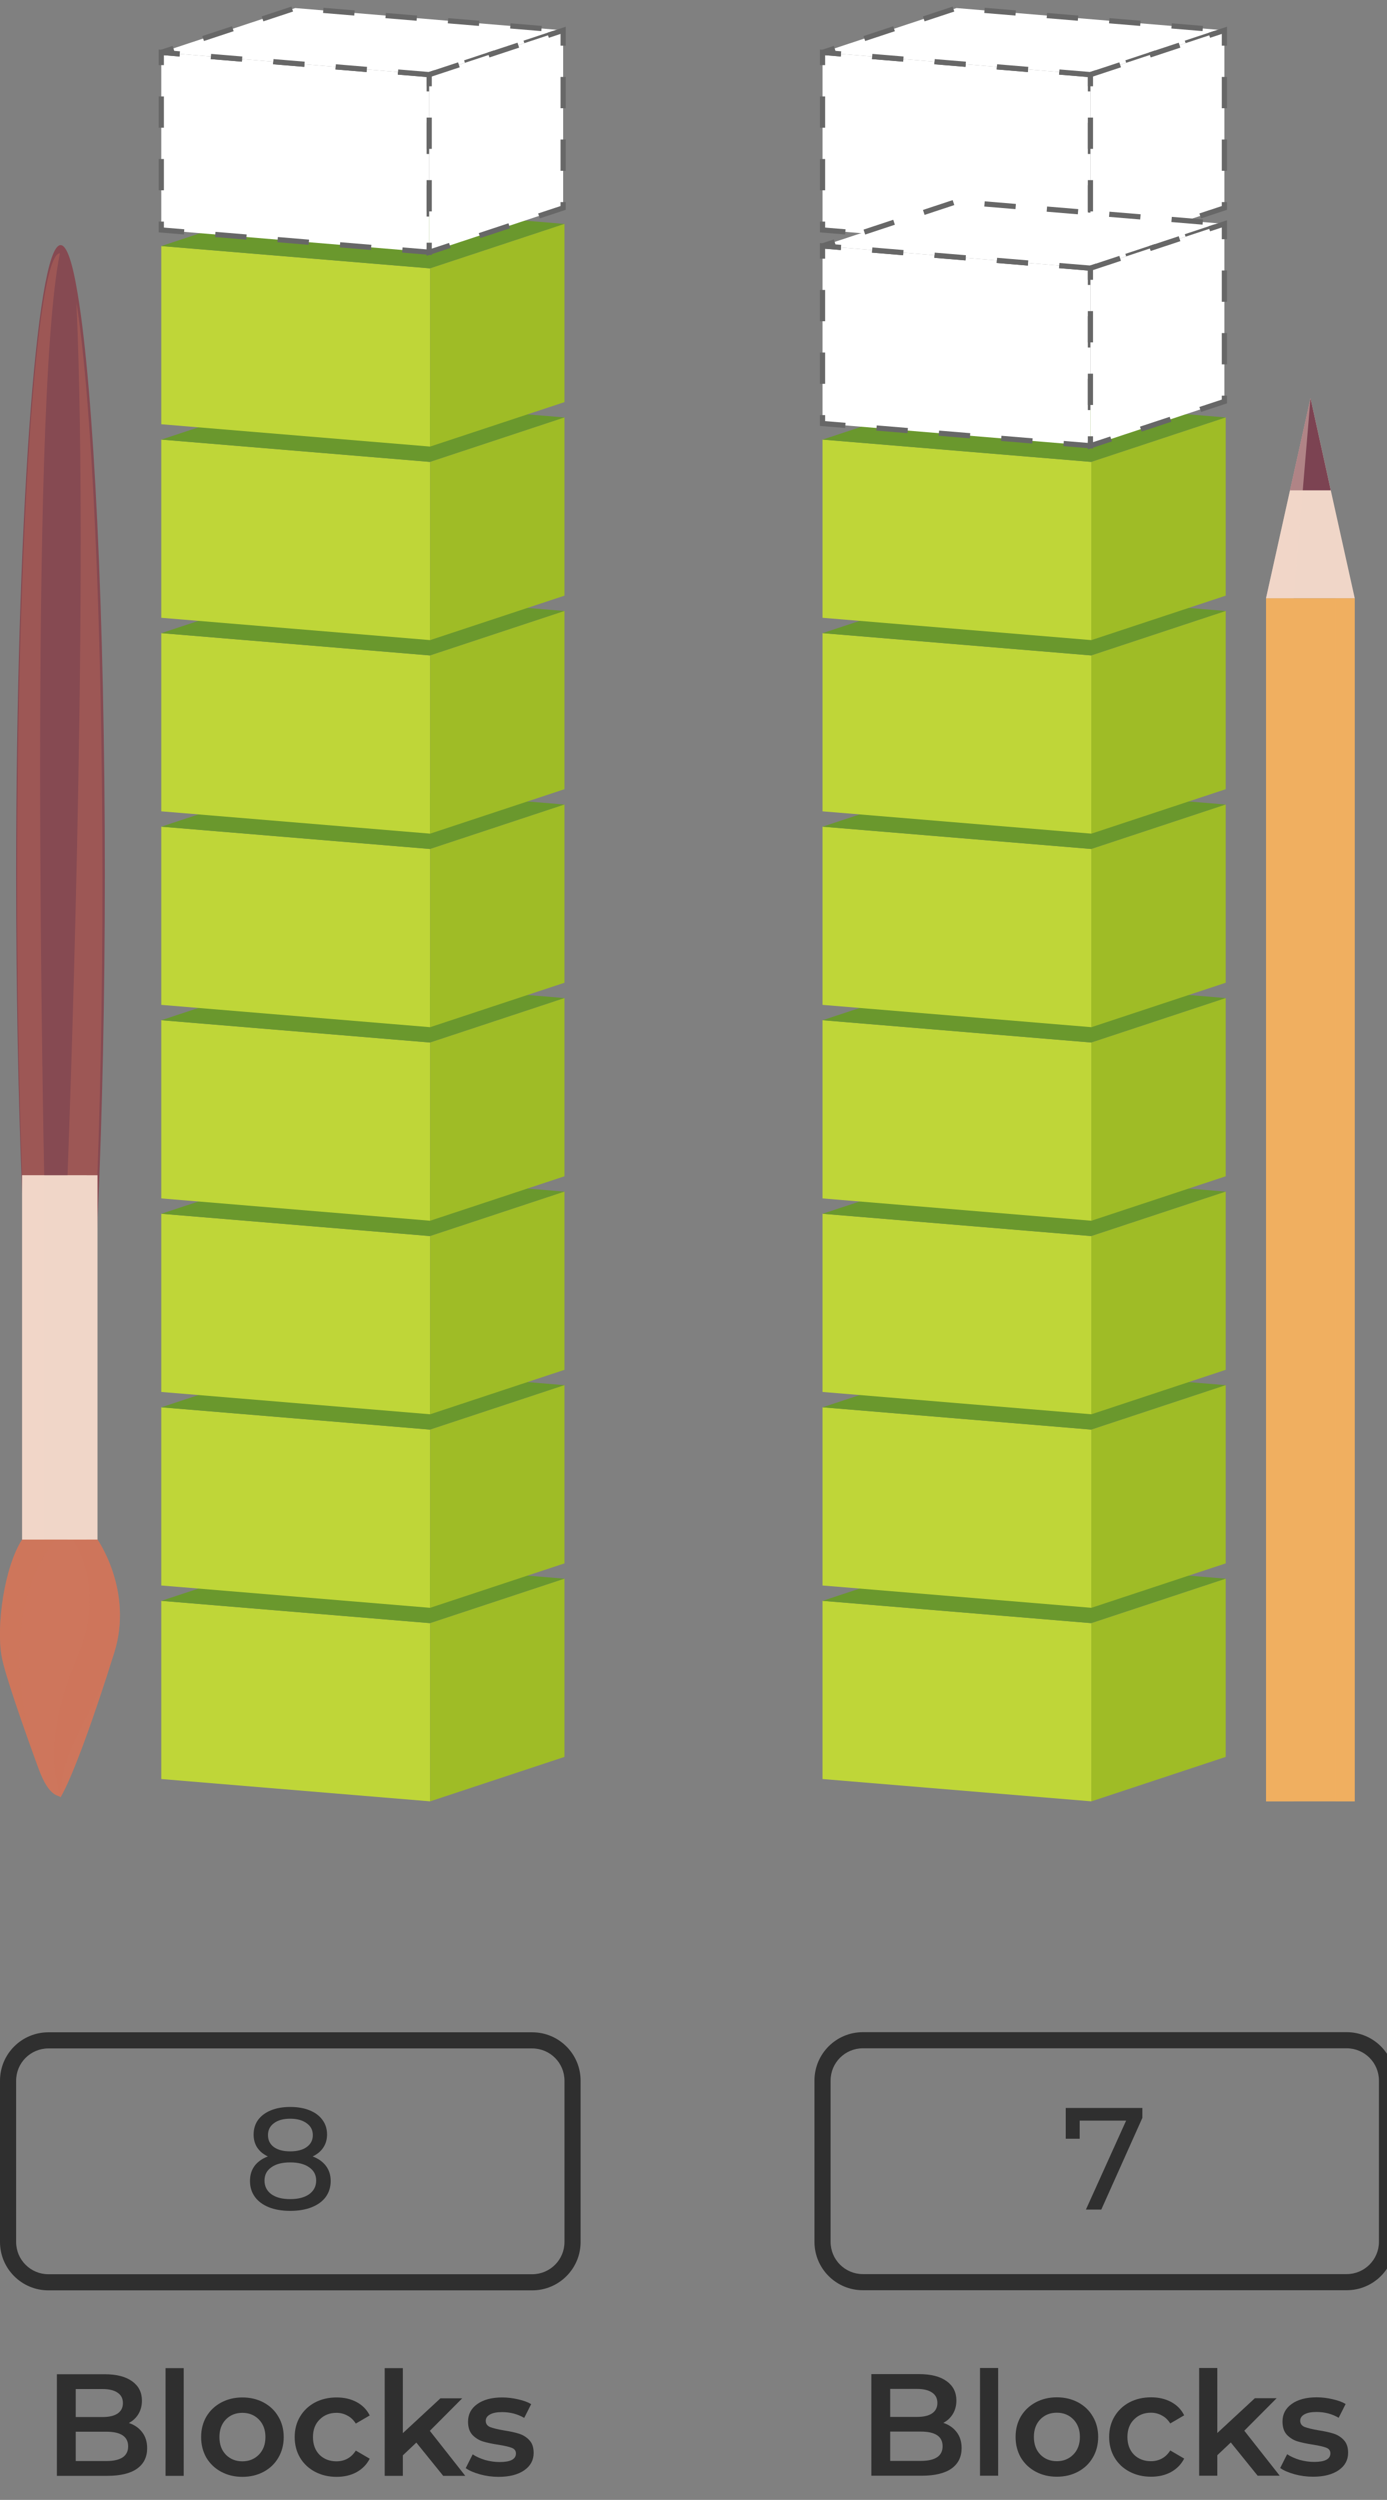 <svg width="172" height="310" viewBox="0 0 172 310" fill="none" xmlns="http://www.w3.org/2000/svg">
<rect x="0" y="0" width="172" height="310" fill="#808080" stroke="none"/>
<path d="M38.776 267.41C39.496 267.686 40.048 268.082 40.432 268.598C40.816 269.114 41.008 269.732 41.008 270.452C41.008 271.208 40.804 271.868 40.396 272.432C39.988 272.984 39.406 273.41 38.65 273.71C37.894 274.01 37.006 274.16 35.986 274.16C34.978 274.16 34.096 274.01 33.34 273.71C32.596 273.41 32.02 272.984 31.612 272.432C31.204 271.868 31 271.208 31 270.452C31 269.732 31.186 269.114 31.558 268.598C31.942 268.082 32.494 267.686 33.214 267.41C32.638 267.134 32.2 266.768 31.9 266.312C31.6 265.856 31.45 265.316 31.45 264.692C31.45 263.996 31.636 263.39 32.008 262.874C32.392 262.358 32.926 261.962 33.61 261.686C34.294 261.41 35.086 261.272 35.986 261.272C36.898 261.272 37.696 261.41 38.38 261.686C39.076 261.962 39.61 262.358 39.982 262.874C40.366 263.39 40.558 263.996 40.558 264.692C40.558 265.304 40.402 265.844 40.09 266.312C39.79 266.768 39.352 267.134 38.776 267.41ZM35.986 262.73C35.134 262.73 34.462 262.916 33.97 263.288C33.478 263.648 33.232 264.14 33.232 264.764C33.232 265.388 33.472 265.88 33.952 266.24C34.444 266.6 35.122 266.78 35.986 266.78C36.862 266.78 37.546 266.6 38.038 266.24C38.542 265.88 38.794 265.388 38.794 264.764C38.794 264.14 38.536 263.648 38.02 263.288C37.516 262.916 36.838 262.73 35.986 262.73ZM35.986 272.702C36.982 272.702 37.768 272.498 38.344 272.09C38.92 271.67 39.208 271.106 39.208 270.398C39.208 269.702 38.92 269.156 38.344 268.76C37.768 268.352 36.982 268.148 35.986 268.148C34.99 268.148 34.21 268.352 33.646 268.76C33.082 269.156 32.8 269.702 32.8 270.398C32.8 271.106 33.082 271.67 33.646 272.09C34.21 272.498 34.99 272.702 35.986 272.702Z" fill="#2F2F2F"/>
<path d="M6 254.016H66V252.016H6V254.016ZM70 258.016V278.016H72V258.016H70ZM66 282.016H6V284.016H66V282.016ZM2 278.016V258.016H0V278.016H2ZM6 282.016C3.791 282.016 2 280.225 2 278.016H0C0 281.329 2.686 284.016 6 284.016V282.016ZM70 278.016C70 280.225 68.209 282.016 66 282.016V284.016C69.314 284.016 72 281.329 72 278.016H70ZM66 254.016C68.209 254.016 70 255.806 70 258.016H72C72 254.702 69.314 252.016 66 252.016V254.016ZM6 252.016C2.686 252.016 0 254.702 0 258.016H2C2 255.806 3.791 254.016 6 254.016V252.016Z" fill="#2F2F2F"/>
<path d="M15.981 300.464C16.677 300.692 17.229 301.076 17.637 301.616C18.045 302.144 18.249 302.804 18.249 303.596C18.249 304.688 17.829 305.534 16.989 306.134C16.149 306.722 14.925 307.016 13.317 307.016H7.053V294.416H12.957C14.445 294.416 15.591 294.71 16.395 295.298C17.199 295.874 17.601 296.672 17.601 297.692C17.601 298.316 17.457 298.868 17.169 299.348C16.881 299.828 16.485 300.2 15.981 300.464ZM9.393 296.252V299.726H12.705C13.521 299.726 14.145 299.582 14.577 299.294C15.021 298.994 15.243 298.562 15.243 297.998C15.243 297.422 15.021 296.99 14.577 296.702C14.145 296.402 13.521 296.252 12.705 296.252H9.393ZM13.173 305.18C14.985 305.18 15.891 304.574 15.891 303.362C15.891 302.15 14.985 301.544 13.173 301.544H9.393V305.18H13.173ZM20.531 293.66H22.781V307.016H20.531V293.66ZM30.054 307.142C29.082 307.142 28.206 306.932 27.426 306.512C26.646 306.092 26.034 305.51 25.59 304.766C25.158 304.01 24.942 303.158 24.942 302.21C24.942 301.262 25.158 300.416 25.59 299.672C26.034 298.928 26.646 298.346 27.426 297.926C28.206 297.506 29.082 297.296 30.054 297.296C31.038 297.296 31.92 297.506 32.7 297.926C33.48 298.346 34.086 298.928 34.518 299.672C34.962 300.416 35.184 301.262 35.184 302.21C35.184 303.158 34.962 304.01 34.518 304.766C34.086 305.51 33.48 306.092 32.7 306.512C31.92 306.932 31.038 307.142 30.054 307.142ZM30.054 305.216C30.882 305.216 31.566 304.94 32.106 304.388C32.646 303.836 32.916 303.11 32.916 302.21C32.916 301.31 32.646 300.584 32.106 300.032C31.566 299.48 30.882 299.204 30.054 299.204C29.226 299.204 28.542 299.48 28.002 300.032C27.474 300.584 27.21 301.31 27.21 302.21C27.21 303.11 27.474 303.836 28.002 304.388C28.542 304.94 29.226 305.216 30.054 305.216ZM41.745 307.142C40.749 307.142 39.855 306.932 39.063 306.512C38.271 306.092 37.653 305.51 37.209 304.766C36.765 304.01 36.543 303.158 36.543 302.21C36.543 301.262 36.765 300.416 37.209 299.672C37.653 298.928 38.265 298.346 39.045 297.926C39.837 297.506 40.737 297.296 41.745 297.296C42.693 297.296 43.521 297.488 44.229 297.872C44.949 298.256 45.489 298.808 45.849 299.528L44.121 300.536C43.845 300.092 43.497 299.762 43.077 299.546C42.669 299.318 42.219 299.204 41.727 299.204C40.887 299.204 40.191 299.48 39.639 300.032C39.087 300.572 38.811 301.298 38.811 302.21C38.811 303.122 39.081 303.854 39.621 304.406C40.173 304.946 40.875 305.216 41.727 305.216C42.219 305.216 42.669 305.108 43.077 304.892C43.497 304.664 43.845 304.328 44.121 303.884L45.849 304.892C45.477 305.612 44.931 306.17 44.211 306.566C43.503 306.95 42.681 307.142 41.745 307.142ZM51.63 302.894L49.956 304.478V307.016H47.706V293.66H49.956V301.724L54.618 297.404H57.319L53.304 301.436L57.697 307.016H54.961L51.63 302.894ZM61.821 307.142C61.041 307.142 60.279 307.04 59.535 306.836C58.791 306.632 58.197 306.374 57.753 306.062L58.617 304.352C59.049 304.64 59.565 304.874 60.165 305.054C60.777 305.222 61.377 305.306 61.965 305.306C63.309 305.306 63.981 304.952 63.981 304.244C63.981 303.908 63.807 303.674 63.459 303.542C63.123 303.41 62.577 303.284 61.821 303.164C61.029 303.044 60.381 302.906 59.877 302.75C59.385 302.594 58.953 302.324 58.581 301.94C58.221 301.544 58.041 300.998 58.041 300.302C58.041 299.39 58.419 298.664 59.175 298.124C59.943 297.572 60.975 297.296 62.271 297.296C62.931 297.296 63.591 297.374 64.251 297.53C64.911 297.674 65.451 297.872 65.871 298.124L65.007 299.834C64.191 299.354 63.273 299.114 62.253 299.114C61.593 299.114 61.089 299.216 60.741 299.42C60.405 299.612 60.237 299.87 60.237 300.194C60.237 300.554 60.417 300.812 60.777 300.968C61.149 301.112 61.719 301.25 62.487 301.382C63.255 301.502 63.885 301.64 64.377 301.796C64.869 301.952 65.289 302.216 65.637 302.588C65.997 302.96 66.177 303.488 66.177 304.172C66.177 305.072 65.787 305.792 65.007 306.332C64.227 306.872 63.165 307.142 61.821 307.142Z" fill="#2F2F2F"/>
<path d="M141.665 261.4V262.624L136.571 274H134.663L139.649 262.966H133.889V265.216H132.161V261.4H141.665Z" fill="#2F2F2F"/>
<path d="M107 254H167V252H107V254ZM171 258V278H173V258H171ZM167 282H107V284H167V282ZM103 278V258H101V278H103ZM107 282C104.791 282 103 280.209 103 278H101C101 281.314 103.686 284 107 284V282ZM171 278C171 280.209 169.209 282 167 282V284C170.314 284 173 281.314 173 278H171ZM167 254C169.209 254 171 255.791 171 258H173C173 254.686 170.314 252 167 252V254ZM107 252C103.686 252 101 254.686 101 258H103C103 255.791 104.791 254 107 254V252Z" fill="#2F2F2F"/>
<path d="M116.981 300.448C117.677 300.676 118.229 301.06 118.637 301.6C119.045 302.128 119.249 302.788 119.249 303.58C119.249 304.672 118.829 305.518 117.989 306.118C117.149 306.706 115.925 307 114.317 307H108.053V294.4H113.957C115.445 294.4 116.591 294.694 117.395 295.282C118.199 295.858 118.601 296.656 118.601 297.676C118.601 298.3 118.457 298.852 118.169 299.332C117.881 299.812 117.485 300.184 116.981 300.448ZM110.393 296.236V299.71H113.705C114.521 299.71 115.145 299.566 115.577 299.278C116.021 298.978 116.243 298.546 116.243 297.982C116.243 297.406 116.021 296.974 115.577 296.686C115.145 296.386 114.521 296.236 113.705 296.236H110.393ZM114.173 305.164C115.985 305.164 116.891 304.558 116.891 303.346C116.891 302.134 115.985 301.528 114.173 301.528H110.393V305.164H114.173ZM121.531 293.644H123.781V307H121.531V293.644ZM131.054 307.126C130.082 307.126 129.206 306.916 128.426 306.496C127.646 306.076 127.034 305.494 126.59 304.75C126.158 303.994 125.942 303.142 125.942 302.194C125.942 301.246 126.158 300.4 126.59 299.656C127.034 298.912 127.646 298.33 128.426 297.91C129.206 297.49 130.082 297.28 131.054 297.28C132.038 297.28 132.92 297.49 133.7 297.91C134.48 298.33 135.086 298.912 135.518 299.656C135.962 300.4 136.184 301.246 136.184 302.194C136.184 303.142 135.962 303.994 135.518 304.75C135.086 305.494 134.48 306.076 133.7 306.496C132.92 306.916 132.038 307.126 131.054 307.126ZM131.054 305.2C131.882 305.2 132.566 304.924 133.106 304.372C133.646 303.82 133.916 303.094 133.916 302.194C133.916 301.294 133.646 300.568 133.106 300.016C132.566 299.464 131.882 299.188 131.054 299.188C130.226 299.188 129.542 299.464 129.002 300.016C128.474 300.568 128.21 301.294 128.21 302.194C128.21 303.094 128.474 303.82 129.002 304.372C129.542 304.924 130.226 305.2 131.054 305.2ZM142.745 307.126C141.749 307.126 140.855 306.916 140.063 306.496C139.271 306.076 138.653 305.494 138.209 304.75C137.765 303.994 137.543 303.142 137.543 302.194C137.543 301.246 137.765 300.4 138.209 299.656C138.653 298.912 139.265 298.33 140.045 297.91C140.837 297.49 141.737 297.28 142.745 297.28C143.693 297.28 144.521 297.472 145.229 297.856C145.949 298.24 146.489 298.792 146.849 299.512L145.121 300.52C144.845 300.076 144.497 299.746 144.077 299.53C143.669 299.302 143.219 299.188 142.727 299.188C141.887 299.188 141.191 299.464 140.639 300.016C140.087 300.556 139.811 301.282 139.811 302.194C139.811 303.106 140.081 303.838 140.621 304.39C141.173 304.93 141.875 305.2 142.727 305.2C143.219 305.2 143.669 305.092 144.077 304.876C144.497 304.648 144.845 304.312 145.121 303.868L146.849 304.876C146.477 305.596 145.931 306.154 145.211 306.55C144.503 306.934 143.681 307.126 142.745 307.126ZM152.63 302.878L150.956 304.462V307H148.706V293.644H150.956V301.708L155.618 297.388H158.318L154.304 301.42L158.696 307H155.96L152.63 302.878ZM162.821 307.126C162.041 307.126 161.279 307.024 160.535 306.82C159.791 306.616 159.197 306.358 158.753 306.046L159.617 304.336C160.049 304.624 160.565 304.858 161.165 305.038C161.777 305.206 162.377 305.29 162.965 305.29C164.309 305.29 164.981 304.936 164.981 304.228C164.981 303.892 164.807 303.658 164.459 303.526C164.123 303.394 163.577 303.268 162.821 303.148C162.029 303.028 161.381 302.89 160.877 302.734C160.385 302.578 159.953 302.308 159.581 301.924C159.221 301.528 159.041 300.982 159.041 300.286C159.041 299.374 159.419 298.648 160.175 298.108C160.943 297.556 161.975 297.28 163.271 297.28C163.931 297.28 164.591 297.358 165.251 297.514C165.911 297.658 166.451 297.856 166.871 298.108L166.007 299.818C165.191 299.338 164.273 299.098 163.253 299.098C162.593 299.098 162.089 299.2 161.741 299.404C161.405 299.596 161.237 299.854 161.237 300.178C161.237 300.538 161.417 300.796 161.777 300.952C162.149 301.096 162.719 301.234 163.487 301.366C164.255 301.486 164.885 301.624 165.377 301.78C165.869 301.936 166.289 302.2 166.637 302.572C166.997 302.944 167.177 303.472 167.177 304.156C167.177 305.056 166.787 305.776 166.007 306.316C165.227 306.856 164.165 307.126 162.821 307.126Z" fill="#2F2F2F"/>
<g clip-path="url(#clip0_5347_112398)">
<path d="M2.001 108.407C2.001 65.327 4.478 30.395 7.514 30.395C8.287 30.395 9.006 32.579 9.645 36.512C11.616 48.336 13.001 76.071 13.001 108.407C13.001 123.753 12.681 138.045 12.149 150.1C11.163 171.923 9.459 186.395 7.488 186.395C5.463 186.395 3.706 170.946 2.747 147.941C2.267 136.374 2.001 122.853 2.001 108.407Z" fill="#864A52"/>
<path opacity="0.32" d="M2.126 109.138C2.126 66.215 4.508 31.41 7.428 31.41C3.484 50.618 5.481 145.736 5.481 145.736C4.739 146.914 3.842 147.836 2.843 148.527C2.382 137.003 2.126 123.531 2.126 109.138Z" fill="#CE765C"/>
<path opacity="0.32" d="M9.476 37.504C11.371 49.285 12.703 76.919 12.703 109.137C12.703 124.427 12.396 138.666 11.884 150.678C8.375 149.295 8.375 145.735 8.375 145.735C8.375 145.735 11.141 74.23 9.476 37.504Z" fill="#CE765C"/>
<path d="M2.74 190.913C3.815 189.274 6.095 189.222 8.118 189.632C10.218 190.042 12.087 190.913 12.087 190.913C12.087 190.913 16.544 197.239 14.188 204.871C11.831 212.477 9 220.395 7.5 222.895V222.869C7.372 222.562 6.146 223.054 4.788 219.341C2.893 214.142 0.614 207.637 0.204 205.408C-0.487 201.541 0.563 194.268 2.74 190.913Z" fill="#CE765C"/>
<path opacity="0.4" d="M2.741 190.912C3.817 189.273 6.096 189.222 8.119 189.631C6.557 191.014 -1.51 199.261 4.79 219.34C2.895 214.141 0.615 207.636 0.205 205.408C-0.486 201.54 0.564 194.267 2.741 190.912Z" fill="#CE765C"/>
<path opacity="0.54" d="M8.118 189.632C10.218 190.042 12.087 190.913 12.087 190.913C12.087 190.913 16.544 197.239 14.188 204.871C11.831 212.477 7.5 216.748 7.5 222.895C6.937 220.999 5.326 215.397 9.552 205.562C13.778 195.728 8.118 189.632 8.118 189.632Z" fill="#CE765C"/>
<path d="M2.741 190.914H12.089V145.737H2.741V190.914Z" fill="#F0D6C8"/>
<path opacity="0.42" d="M8.375 190.914H10.731V145.737H8.375V190.914Z" fill="#F0D6C8"/>
<path opacity="0.44" d="M2.741 190.914H5.481V145.737H2.741V190.914Z" fill="#F0D6C8"/>
</g>
<path fill-rule="evenodd" clip-rule="evenodd" d="M53.333 201.279L20 198.512V220.609L53.333 223.376V201.279Z" fill="#BFD638"/>
<path fill-rule="evenodd" clip-rule="evenodd" d="M53.333 201.282L20 198.515L36.667 193L70 195.767L53.333 201.282Z" fill="#6A982D"/>
<path fill-rule="evenodd" clip-rule="evenodd" d="M53.333 201.282L70 195.768V217.865L53.333 223.38V201.282Z" fill="#9FBC26"/>
<path fill-rule="evenodd" clip-rule="evenodd" d="M53.333 177.279L20 174.512V196.609L53.333 199.376V177.279Z" fill="#BFD638"/>
<path fill-rule="evenodd" clip-rule="evenodd" d="M53.333 177.282L20 174.515L36.667 169L70 171.767L53.333 177.282Z" fill="#6A982D"/>
<path fill-rule="evenodd" clip-rule="evenodd" d="M53.333 177.282L70 171.768V193.865L53.333 199.38V177.282Z" fill="#9FBC26"/>
<path fill-rule="evenodd" clip-rule="evenodd" d="M53.333 153.279L20 150.512V172.609L53.333 175.376V153.279Z" fill="#BFD638"/>
<path fill-rule="evenodd" clip-rule="evenodd" d="M53.333 153.282L20 150.515L36.667 145L70 147.767L53.333 153.282Z" fill="#6A982D"/>
<path fill-rule="evenodd" clip-rule="evenodd" d="M53.333 153.282L70 147.768V169.865L53.333 175.38V153.282Z" fill="#9FBC26"/>
<path fill-rule="evenodd" clip-rule="evenodd" d="M53.333 129.279L20 126.512V148.609L53.333 151.376V129.279Z" fill="#BFD638"/>
<path fill-rule="evenodd" clip-rule="evenodd" d="M53.333 129.282L20 126.515L36.667 121L70 123.767L53.333 129.282Z" fill="#6A982D"/>
<path fill-rule="evenodd" clip-rule="evenodd" d="M53.333 129.282L70 123.768V145.865L53.333 151.38V129.282Z" fill="#9FBC26"/>
<path fill-rule="evenodd" clip-rule="evenodd" d="M53.333 105.279L20 102.512V124.609L53.333 127.376V105.279Z" fill="#BFD638"/>
<path fill-rule="evenodd" clip-rule="evenodd" d="M53.333 105.282L20 102.515L36.667 97L70 99.767L53.333 105.282Z" fill="#6A982D"/>
<path fill-rule="evenodd" clip-rule="evenodd" d="M53.333 105.282L70 99.768V121.865L53.333 127.38V105.282Z" fill="#9FBC26"/>
<path fill-rule="evenodd" clip-rule="evenodd" d="M53.333 81.279L20 78.512V100.609L53.333 103.376V81.279Z" fill="#BFD638"/>
<path fill-rule="evenodd" clip-rule="evenodd" d="M53.333 81.282L20 78.515L36.667 73L70 75.767L53.333 81.282Z" fill="#6A982D"/>
<path fill-rule="evenodd" clip-rule="evenodd" d="M53.333 81.282L70 75.768V97.865L53.333 103.38V81.282Z" fill="#9FBC26"/>
<path fill-rule="evenodd" clip-rule="evenodd" d="M53.333 57.279L20 54.512V76.609L53.333 79.376V57.279Z" fill="#BFD638"/>
<path fill-rule="evenodd" clip-rule="evenodd" d="M53.333 57.282L20 54.515L36.667 49L70 51.767L53.333 57.282Z" fill="#6A982D"/>
<path fill-rule="evenodd" clip-rule="evenodd" d="M53.333 57.282L70 51.768V73.865L53.333 79.379V57.282Z" fill="#9FBC26"/>
<path fill-rule="evenodd" clip-rule="evenodd" d="M53.333 33.279L20 30.512V52.609L53.333 55.376V33.279Z" fill="#BFD638"/>
<path fill-rule="evenodd" clip-rule="evenodd" d="M53.333 33.282L20 30.515L36.667 25L70 27.767L53.333 33.282Z" fill="#6A982D"/>
<path fill-rule="evenodd" clip-rule="evenodd" d="M53.333 33.282L70 27.768V49.865L53.333 55.38V33.282Z" fill="#9FBC26"/>
<path fill-rule="evenodd" clip-rule="evenodd" d="M53.224 9.252L20.001 6.494V28.518L53.224 31.276V9.252Z" fill="white" stroke="#676767" stroke-width="0.646" stroke-dasharray="3.88 3.88"/>
<path fill-rule="evenodd" clip-rule="evenodd" d="M53.224 9.254L20.002 6.496L36.613 1L69.836 3.758L53.224 9.254Z" fill="white" stroke="#676767" stroke-width="0.646" stroke-dasharray="3.88 3.88"/>
<path fill-rule="evenodd" clip-rule="evenodd" d="M53.224 9.256L69.836 3.76V25.784L53.224 31.28V9.256Z" fill="white" stroke="#676767" stroke-width="0.646" stroke-dasharray="3.88 3.88"/>
<path fill-rule="evenodd" clip-rule="evenodd" d="M135.333 201.279L102 198.512V220.609L135.333 223.376V201.279Z" fill="#BFD638"/>
<path fill-rule="evenodd" clip-rule="evenodd" d="M135.333 201.282L102 198.515L118.667 193L152 195.767L135.333 201.282Z" fill="#6A982D"/>
<path fill-rule="evenodd" clip-rule="evenodd" d="M135.333 201.282L152 195.768V217.865L135.333 223.38V201.282Z" fill="#9FBC26"/>
<path fill-rule="evenodd" clip-rule="evenodd" d="M135.333 177.279L102 174.512V196.609L135.333 199.376V177.279Z" fill="#BFD638"/>
<path fill-rule="evenodd" clip-rule="evenodd" d="M135.333 177.282L102 174.515L118.667 169L152 171.767L135.333 177.282Z" fill="#6A982D"/>
<path fill-rule="evenodd" clip-rule="evenodd" d="M135.333 177.282L152 171.768V193.865L135.333 199.38V177.282Z" fill="#9FBC26"/>
<path fill-rule="evenodd" clip-rule="evenodd" d="M135.333 153.279L102 150.512V172.609L135.333 175.376V153.279Z" fill="#BFD638"/>
<path fill-rule="evenodd" clip-rule="evenodd" d="M135.333 153.282L102 150.515L118.667 145L152 147.767L135.333 153.282Z" fill="#6A982D"/>
<path fill-rule="evenodd" clip-rule="evenodd" d="M135.333 153.282L152 147.768V169.865L135.333 175.38V153.282Z" fill="#9FBC26"/>
<path fill-rule="evenodd" clip-rule="evenodd" d="M135.333 129.279L102 126.512V148.609L135.333 151.376V129.279Z" fill="#BFD638"/>
<path fill-rule="evenodd" clip-rule="evenodd" d="M135.333 129.282L102 126.515L118.667 121L152 123.767L135.333 129.282Z" fill="#6A982D"/>
<path fill-rule="evenodd" clip-rule="evenodd" d="M135.333 129.282L152 123.768V145.865L135.333 151.38V129.282Z" fill="#9FBC26"/>
<path fill-rule="evenodd" clip-rule="evenodd" d="M135.333 105.279L102 102.512V124.609L135.333 127.376V105.279Z" fill="#BFD638"/>
<path fill-rule="evenodd" clip-rule="evenodd" d="M135.333 105.282L102 102.515L118.667 97L152 99.767L135.333 105.282Z" fill="#6A982D"/>
<path fill-rule="evenodd" clip-rule="evenodd" d="M135.333 105.282L152 99.768V121.865L135.333 127.38V105.282Z" fill="#9FBC26"/>
<path fill-rule="evenodd" clip-rule="evenodd" d="M135.333 81.279L102 78.512V100.609L135.333 103.376V81.279Z" fill="#BFD638"/>
<path fill-rule="evenodd" clip-rule="evenodd" d="M135.333 81.282L102 78.515L118.667 73L152 75.767L135.333 81.282Z" fill="#6A982D"/>
<path fill-rule="evenodd" clip-rule="evenodd" d="M135.333 81.282L152 75.768V97.865L135.333 103.38V81.282Z" fill="#9FBC26"/>
<path fill-rule="evenodd" clip-rule="evenodd" d="M135.333 57.279L102 54.512V76.609L135.333 79.376V57.279Z" fill="#BFD638"/>
<path fill-rule="evenodd" clip-rule="evenodd" d="M135.333 57.282L102 54.515L118.667 49L152 51.767L135.333 57.282Z" fill="#6A982D"/>
<path fill-rule="evenodd" clip-rule="evenodd" d="M135.333 57.282L152 51.768V73.865L135.333 79.379V57.282Z" fill="#9FBC26"/>
<path fill-rule="evenodd" clip-rule="evenodd" d="M135.224 9.252L102.001 6.494V28.518L135.224 31.276V9.252Z" fill="white" stroke="#676767" stroke-width="0.646" stroke-dasharray="3.88 3.88"/>
<path fill-rule="evenodd" clip-rule="evenodd" d="M135.224 9.254L102.001 6.496L118.613 1L151.836 3.758L135.224 9.254Z" fill="white" stroke="#676767" stroke-width="0.646" stroke-dasharray="3.88 3.88"/>
<path fill-rule="evenodd" clip-rule="evenodd" d="M135.224 9.256L151.836 3.76V25.784L135.224 31.28V9.256Z" fill="white" stroke="#676767" stroke-width="0.646" stroke-dasharray="3.88 3.88"/>
<path fill-rule="evenodd" clip-rule="evenodd" d="M135.223 33.252L102 30.494V52.518L135.223 55.276V33.252Z" fill="white" stroke="#676767" stroke-width="0.646" stroke-dasharray="3.88 3.88"/>
<path fill-rule="evenodd" clip-rule="evenodd" d="M135.223 33.254L102.001 30.496L118.612 25L151.835 27.758L135.223 33.254Z" fill="white" stroke="#676767" stroke-width="0.646" stroke-dasharray="3.88 3.88"/>
<path fill-rule="evenodd" clip-rule="evenodd" d="M135.223 33.256L151.835 27.76V49.784L135.223 55.28V33.256Z" fill="white" stroke="#676767" stroke-width="0.646" stroke-dasharray="3.88 3.88"/>
<g clip-path="url(#clip1_5347_112398)">
<path d="M157 74.18H168V247.149H157V74.18Z" fill="#F0AF60"/>
<path opacity="0.49" d="M157 74.18H160.429V247.149H157V74.18Z" fill="#F0AF60"/>
<path opacity="0.42" d="M165.629 74.18H168V247.149H165.629V74.18Z" fill="#F0AF60"/>
<path d="M157 74.179H168L165.029 60.807L162.514 49.379L159.972 60.807L157 74.179Z" fill="#F0D6C8"/>
<path d="M159.971 60.807H165.028L162.514 49.379L159.971 60.807Z" fill="#7C4352"/>
<path opacity="0.44" d="M156.999 74.179H160.428L162.514 49.379L159.971 60.807L156.999 74.179Z" fill="#F0D6C8"/>
</g>
<defs>
<clipPath id="clip0_5347_112398">
<rect width="15" height="193" fill="white" transform="translate(15 223.379) rotate(-180)"/>
</clipPath>
<clipPath id="clip1_5347_112398">
<rect width="11" height="174" fill="white" transform="matrix(-1 0 0 1 168 49.379)"/>
</clipPath>
</defs>
</svg>
